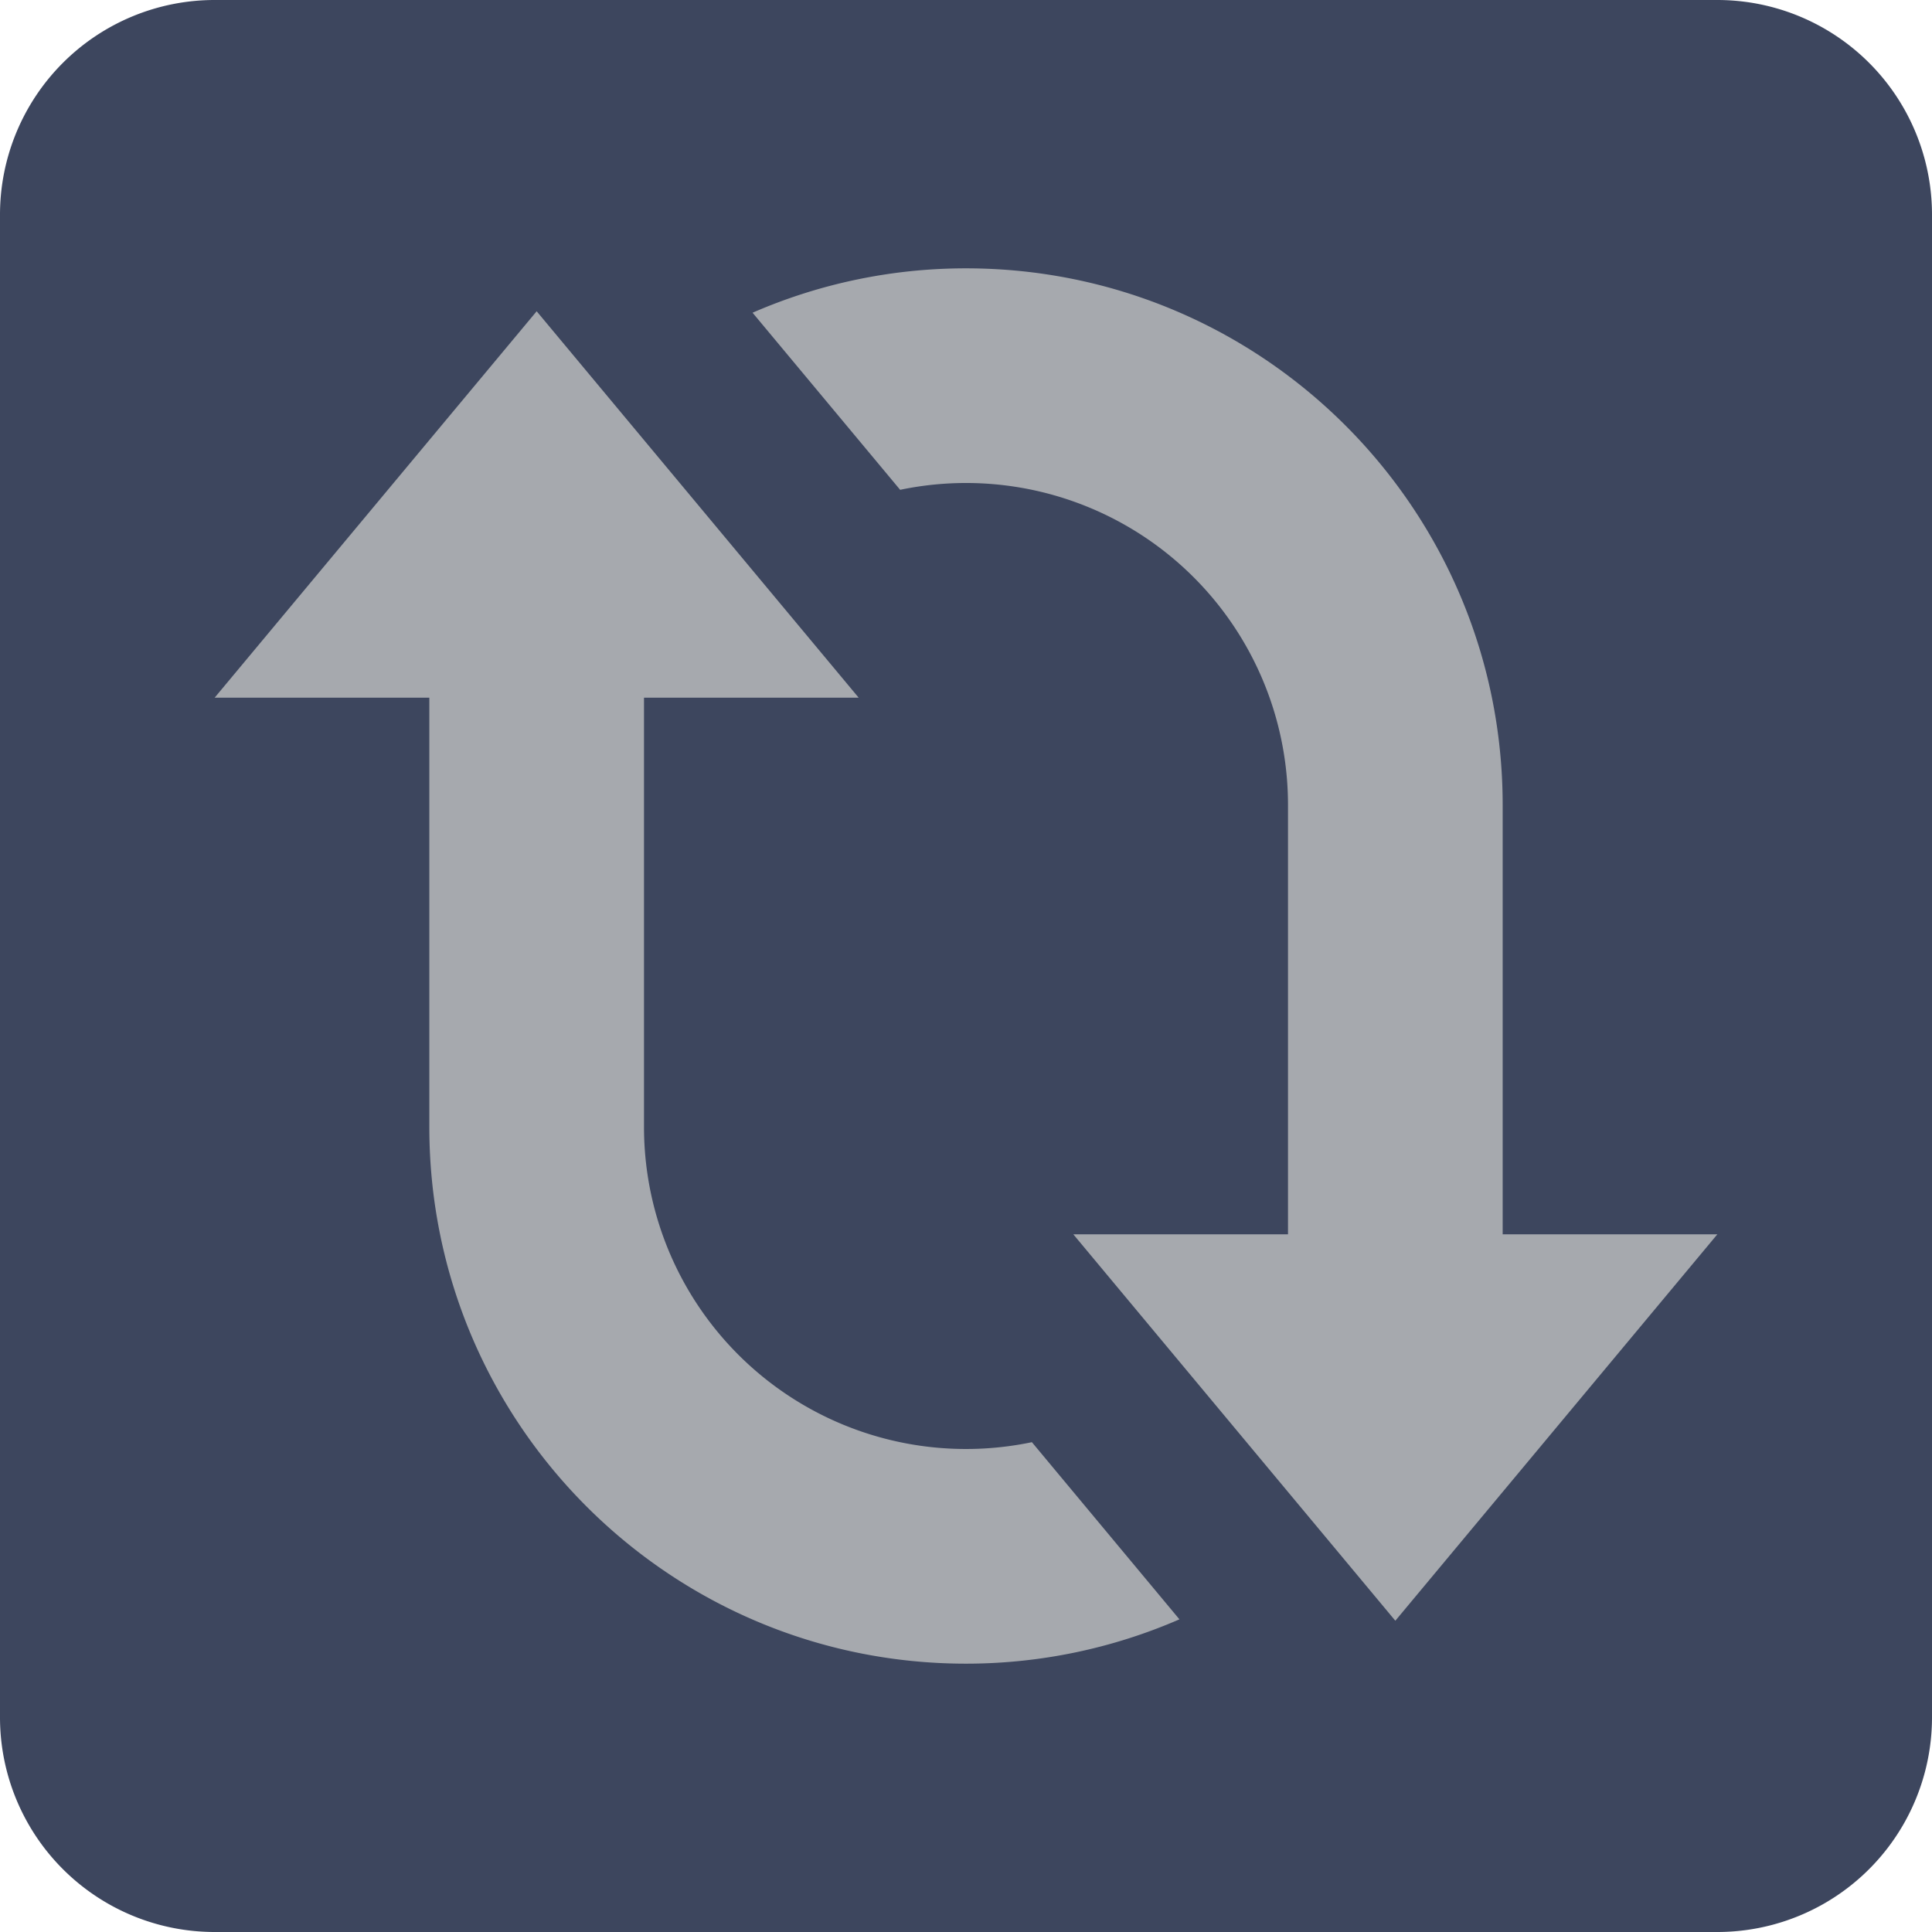 <svg xmlns="http://www.w3.org/2000/svg" viewBox="0 0 36 36"><path fill="#3d465e" d="M4 36a4 4 0 01-4-4V4a4 4 0 014-4h28a4 4 0 014 4v28a4 4 0 01-4 4H4z"/><path fill="#a6a9ae" d="M26 30.2l6-7.2h-4v-8c0-5.523-4.477-10-10-10a9.949 9.949 0 00-3.977.827l2.75 3.3A5.999 5.999 0 0124 15v8h-4l6 7.2zm-4.023-.026l-2.749-3.301A6 6 0 0112 21v-8h4l-6-7.2L4 13h4v8c0 5.522 4.477 10 10 10a9.965 9.965 0 003.977-.826z"/></svg>